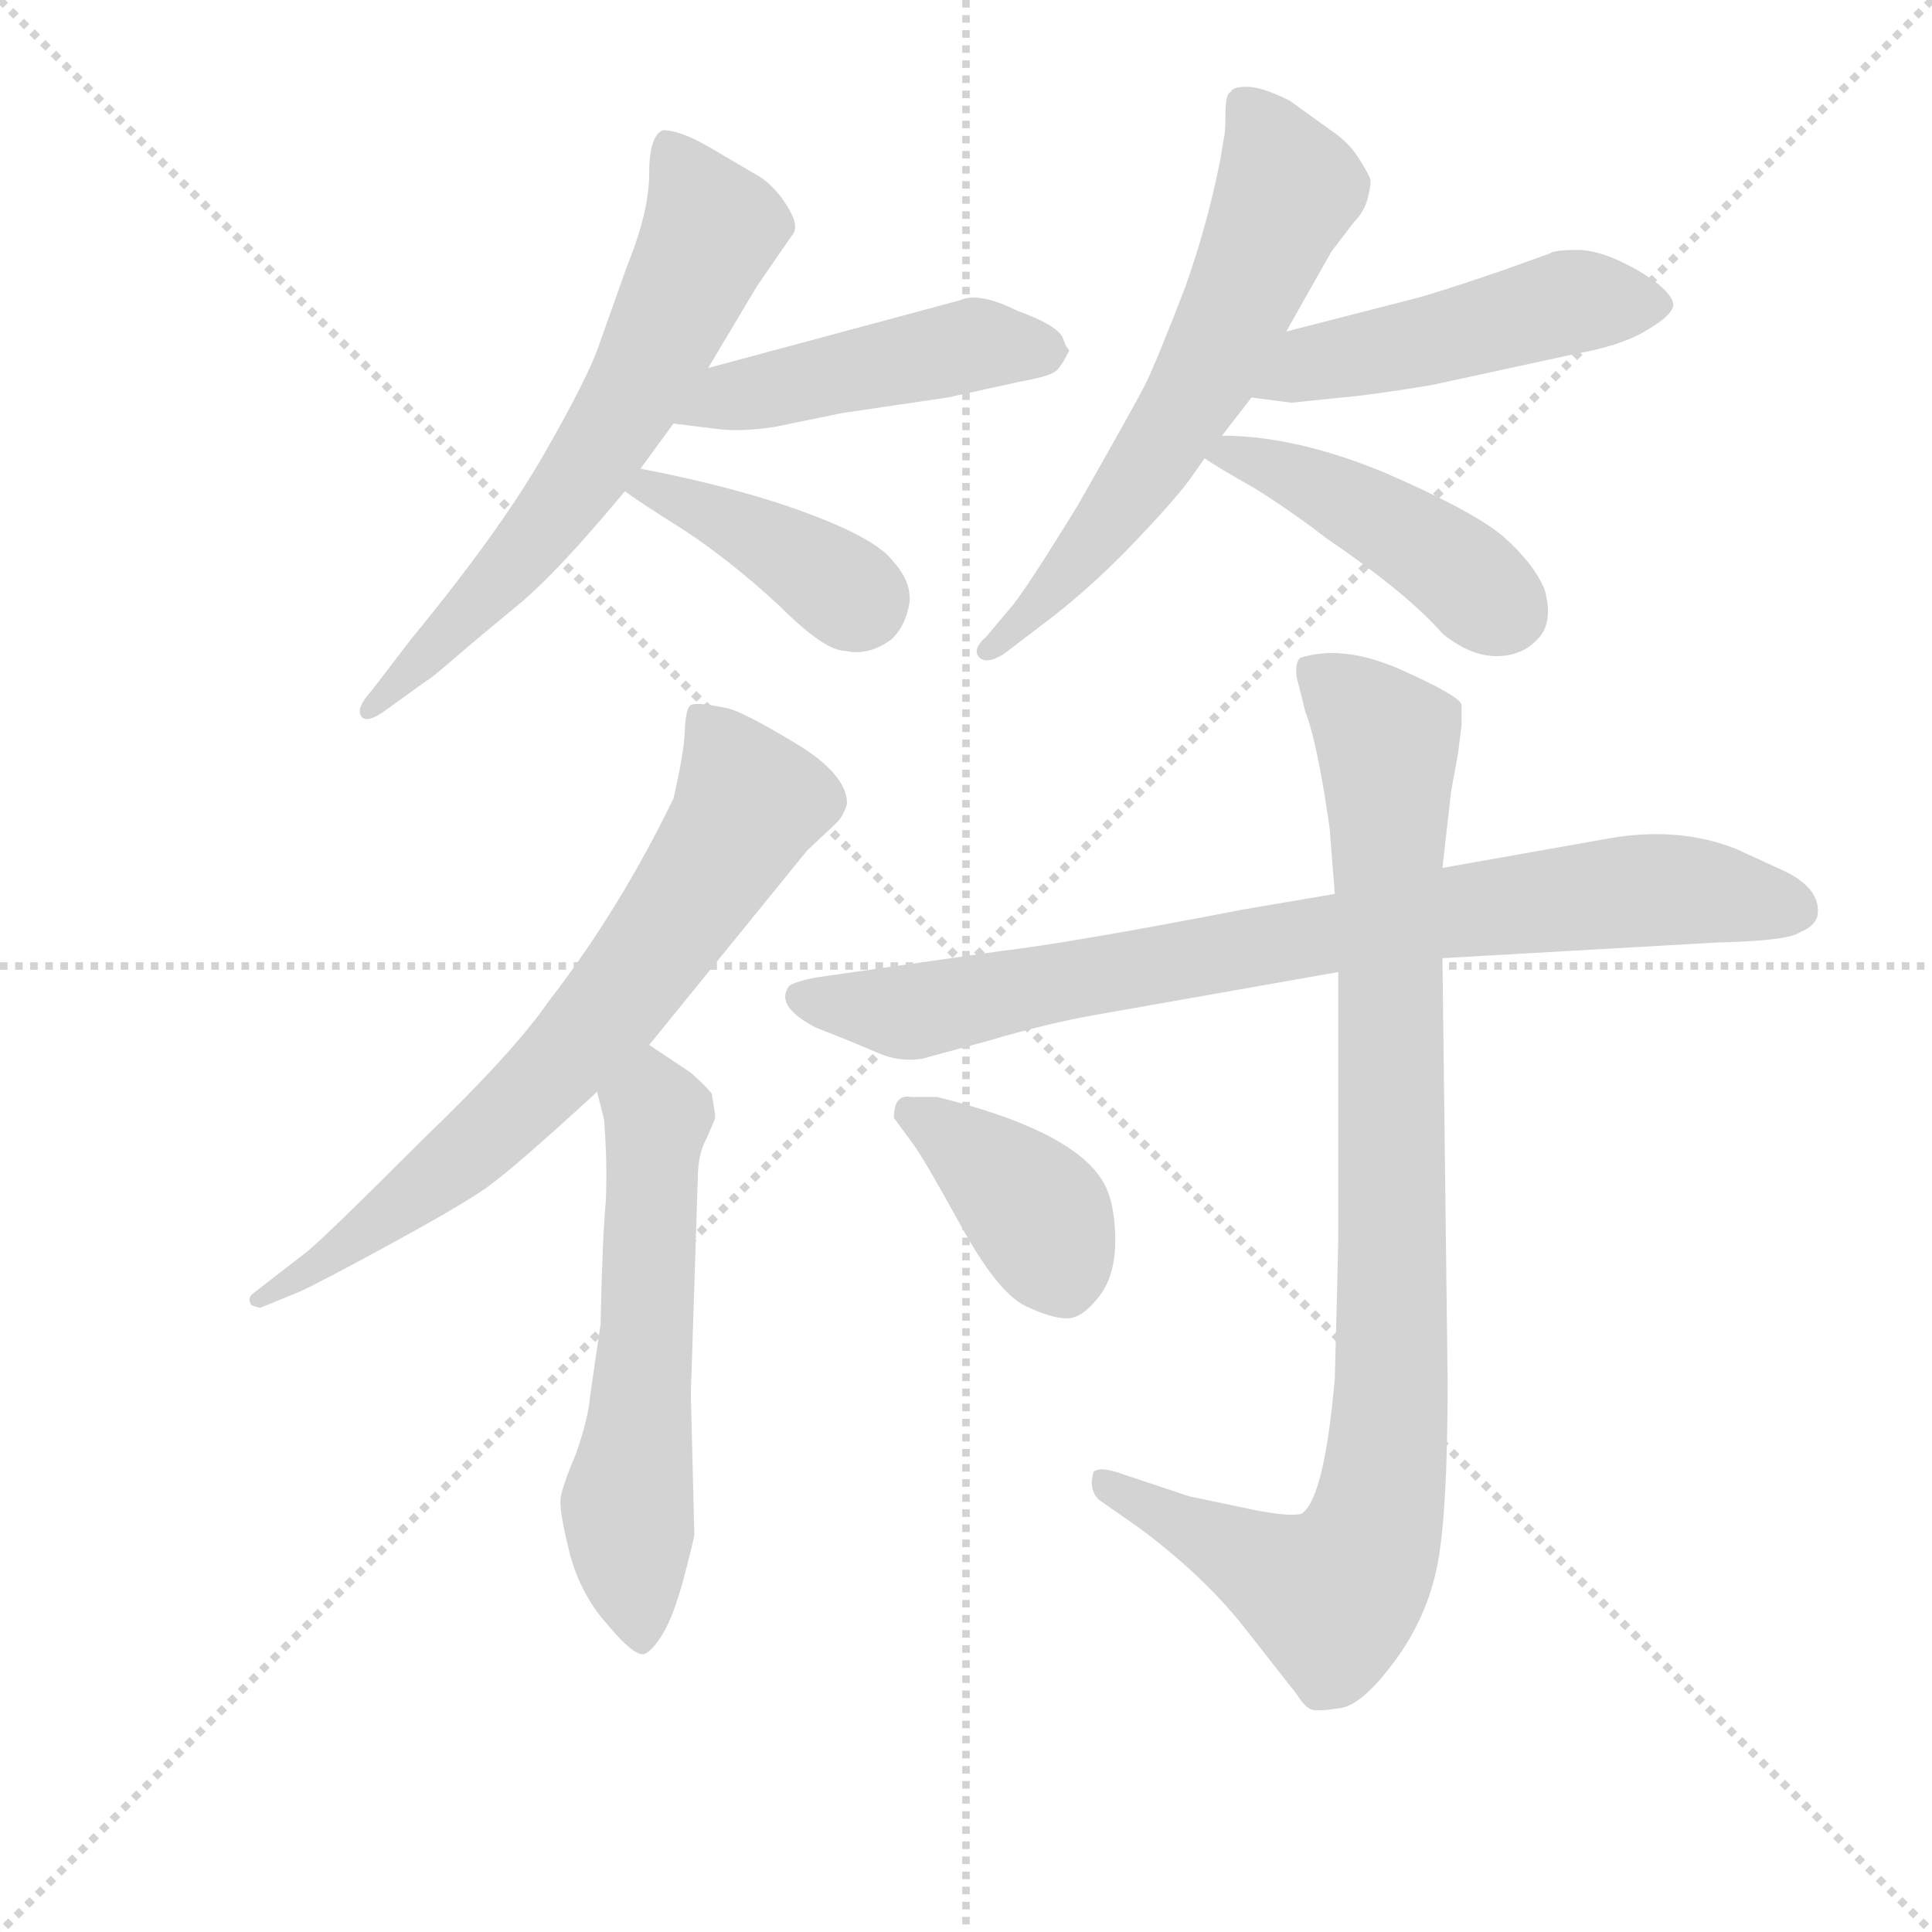 <svg version="1.1" viewBox="0 0 1024 1024" xmlns="http://www.w3.org/2000/svg">
  <g stroke="lightgray" stroke-dasharray="1,1" stroke-width="1" transform="scale(4, 4)">
    <line x1="0" y1="0" x2="256" y2="256"></line>
    <line x1="256" y1="0" x2="0" y2="256"></line>
    <line x1="128" y1="0" x2="128" y2="256"></line>
    <line x1="0" y1="128" x2="256" y2="128"></line>
  </g>
  <g transform="scale(0.92, -0.92) translate(60, -830)">
    <style type="text/css">
      
        @keyframes keyframes0 {
          from {
            stroke: blue;
            stroke-dashoffset: 650;
            stroke-width: 128;
          }
          68% {
            animation-timing-function: step-end;
            stroke: blue;
            stroke-dashoffset: 0;
            stroke-width: 128;
          }
          to {
            stroke: black;
            stroke-width: 1024;
          }
        }
        #make-me-a-hanzi-animation-0 {
          animation: keyframes0 0.779s both;
          animation-delay: 0s;
          animation-timing-function: linear;
        }
      
        @keyframes keyframes1 {
          from {
            stroke: blue;
            stroke-dashoffset: 476;
            stroke-width: 128;
          }
          61% {
            animation-timing-function: step-end;
            stroke: blue;
            stroke-dashoffset: 0;
            stroke-width: 128;
          }
          to {
            stroke: black;
            stroke-width: 1024;
          }
        }
        #make-me-a-hanzi-animation-1 {
          animation: keyframes1 0.637s both;
          animation-delay: 0.779s;
          animation-timing-function: linear;
        }
      
        @keyframes keyframes2 {
          from {
            stroke: blue;
            stroke-dashoffset: 402;
            stroke-width: 128;
          }
          57% {
            animation-timing-function: step-end;
            stroke: blue;
            stroke-dashoffset: 0;
            stroke-width: 128;
          }
          to {
            stroke: black;
            stroke-width: 1024;
          }
        }
        #make-me-a-hanzi-animation-2 {
          animation: keyframes2 0.577s both;
          animation-delay: 1.416s;
          animation-timing-function: linear;
        }
      
        @keyframes keyframes3 {
          from {
            stroke: blue;
            stroke-dashoffset: 627;
            stroke-width: 128;
          }
          67% {
            animation-timing-function: step-end;
            stroke: blue;
            stroke-dashoffset: 0;
            stroke-width: 128;
          }
          to {
            stroke: black;
            stroke-width: 1024;
          }
        }
        #make-me-a-hanzi-animation-3 {
          animation: keyframes3 0.76s both;
          animation-delay: 1.993s;
          animation-timing-function: linear;
        }
      
        @keyframes keyframes4 {
          from {
            stroke: blue;
            stroke-dashoffset: 492;
            stroke-width: 128;
          }
          62% {
            animation-timing-function: step-end;
            stroke: blue;
            stroke-dashoffset: 0;
            stroke-width: 128;
          }
          to {
            stroke: black;
            stroke-width: 1024;
          }
        }
        #make-me-a-hanzi-animation-4 {
          animation: keyframes4 0.65s both;
          animation-delay: 2.754s;
          animation-timing-function: linear;
        }
      
        @keyframes keyframes5 {
          from {
            stroke: blue;
            stroke-dashoffset: 451;
            stroke-width: 128;
          }
          59% {
            animation-timing-function: step-end;
            stroke: blue;
            stroke-dashoffset: 0;
            stroke-width: 128;
          }
          to {
            stroke: black;
            stroke-width: 1024;
          }
        }
        #make-me-a-hanzi-animation-5 {
          animation: keyframes5 0.617s both;
          animation-delay: 3.404s;
          animation-timing-function: linear;
        }
      
        @keyframes keyframes6 {
          from {
            stroke: blue;
            stroke-dashoffset: 719;
            stroke-width: 128;
          }
          70% {
            animation-timing-function: step-end;
            stroke: blue;
            stroke-dashoffset: 0;
            stroke-width: 128;
          }
          to {
            stroke: black;
            stroke-width: 1024;
          }
        }
        #make-me-a-hanzi-animation-6 {
          animation: keyframes6 0.835s both;
          animation-delay: 4.021s;
          animation-timing-function: linear;
        }
      
        @keyframes keyframes7 {
          from {
            stroke: blue;
            stroke-dashoffset: 589;
            stroke-width: 128;
          }
          66% {
            animation-timing-function: step-end;
            stroke: blue;
            stroke-dashoffset: 0;
            stroke-width: 128;
          }
          to {
            stroke: black;
            stroke-width: 1024;
          }
        }
        #make-me-a-hanzi-animation-7 {
          animation: keyframes7 0.729s both;
          animation-delay: 4.856s;
          animation-timing-function: linear;
        }
      
        @keyframes keyframes8 {
          from {
            stroke: blue;
            stroke-dashoffset: 837;
            stroke-width: 128;
          }
          73% {
            animation-timing-function: step-end;
            stroke: blue;
            stroke-dashoffset: 0;
            stroke-width: 128;
          }
          to {
            stroke: black;
            stroke-width: 1024;
          }
        }
        #make-me-a-hanzi-animation-8 {
          animation: keyframes8 0.931s both;
          animation-delay: 5.586s;
          animation-timing-function: linear;
        }
      
        @keyframes keyframes9 {
          from {
            stroke: blue;
            stroke-dashoffset: 960;
            stroke-width: 128;
          }
          76% {
            animation-timing-function: step-end;
            stroke: blue;
            stroke-dashoffset: 0;
            stroke-width: 128;
          }
          to {
            stroke: black;
            stroke-width: 1024;
          }
        }
        #make-me-a-hanzi-animation-9 {
          animation: keyframes9 1.031s both;
          animation-delay: 6.517s;
          animation-timing-function: linear;
        }
      
        @keyframes keyframes10 {
          from {
            stroke: blue;
            stroke-dashoffset: 393;
            stroke-width: 128;
          }
          56% {
            animation-timing-function: step-end;
            stroke: blue;
            stroke-dashoffset: 0;
            stroke-width: 128;
          }
          to {
            stroke: black;
            stroke-width: 1024;
          }
        }
        #make-me-a-hanzi-animation-10 {
          animation: keyframes10 0.57s both;
          animation-delay: 7.548s;
          animation-timing-function: linear;
        }
      
    </style>
    
      <path d="M 348 618 L 376 665 L 396 694 Q 401 699 394 710.5 Q 387 722 378 728 L 349 745 Q 332 755 322 755 Q 314 752 314 730 Q 314 708 301 676 L 285 631 Q 279 613 253.5 568.5 Q 228 524 177 462 L 154 432 Q 145 422 148 417.5 Q 151 413 161 420 L 186 438 Q 187 438 201.5 450.5 Q 216 463 238.5 481.5 Q 261 500 300 547 L 309 560 L 328 586 L 348 618 Z" fill="lightgray"></path>
    
      <path d="M 556 628 L 554 631 L 552 636 Q 548 643 526 651 Q 504 662 493 657 L 348 618 C 319 610 298 590 328 586 L 352 583 Q 366 581 386 584 L 425 592 L 486 601 L 527 610 Q 544 613 548 616 Q 551 618 556 628 Z" fill="lightgray"></path>
    
      <path d="M 300 547 Q 308 541 335 524 Q 362 506 389 481 Q 415 455 427 455 Q 441 452 454 462 Q 462 470 464 483 Q 465 495 455 506 Q 446 519 406 534 Q 366 549 309 560 C 280 566 276 564 300 547 Z" fill="lightgray"></path>
    
      <path d="M 644 579 L 661 601 L 681 639 L 707 685 L 720 702 Q 726 708 728 716 Q 730 724 729.5 726.5 Q 729 729 723 738.5 Q 717 748 708 754 L 683 772 Q 667 780 658.5 780 Q 650 780 649 777 Q 646 776 646 764.5 Q 646 753 645 750 L 643 738 Q 636 702 623 665 Q 606 621 600 609 Q 594 597 561 539 Q 534 495 524 482 L 508 463 Q 500 456 504 451.5 Q 508 447 518 453 L 539 469 Q 566 489 592 516 Q 618 543 627 556 L 634 566 L 644 579 Z" fill="lightgray"></path>
    
      <path d="M 661 601 L 684 598 L 713 601 Q 727 602 764 608 L 847 626 Q 875 631 889 640 Q 903 648 904 654 Q 904 662 884 674 Q 863 686 849 686 Q 835 686 833 684 L 805 674 Q 767 661 755 658 L 681 639 C 652 632 631 605 661 601 Z" fill="lightgray"></path>
    
      <path d="M 634 566 Q 641 561 664 548 Q 686 534 704 520 Q 751 488 771 465 Q 787 452 802 452 Q 817 452 826 462 Q 835 471 830 490 Q 824 505 806 521 Q 788 536 737 558 Q 686 579 644 579 C 614 580 614 580 634 566 Z" fill="lightgray"></path>
    
      <path d="M 314 228 L 405 340 L 422 356 Q 426 360 428 367 Q 428 384 398 402 Q 368 420 359 422 Q 340 426 337.5 423.5 Q 335 421 334.5 408.5 Q 334 396 328 370 Q 297 306 256 253 Q 236 224 184 174 Q 127 117 117 109 L 86 85 Q 82 82 85 78 Q 90 76 91 77 L 113 86 Q 124 91 163.5 112.5 Q 203 134 218.5 144.5 Q 234 155 284 201 L 314 228 Z" fill="lightgray"></path>
    
      <path d="M 350 200 Q 347 204 338 212 L 314 228 C 289 245 277 230 284 201 L 288 185 Q 290 160 289 138 Q 287 116 286 67 L 280 26 Q 279 13 272 -7 Q 264 -26 263 -33 Q 262 -40 268 -64 Q 274 -88 290 -106 Q 305 -124 311 -123 Q 316 -121 322 -111 Q 328 -101 334 -79 Q 340 -56 340 -54 L 338 27 L 342 151 Q 342 165 347 174 Q 351 183 352 186 Q 352 189 350 200 Z" fill="lightgray"></path>
    
      <path d="M 709 315 L 656 306 Q 558 287 516 282 L 411 267 Q 395 264 394 261 Q 387 250 410 238 Q 433 229 445.5 223.5 Q 458 218 471 220 L 508 230 Q 545 241 575 246 L 711 270 L 771 278 L 929 287 Q 971 288 977 293 Q 985 296 987 302 Q 990 319 964 330 L 940 341 Q 907 354 867 347 L 771 330 L 709 315 Z" fill="lightgray"></path>
    
      <path d="M 711 270 L 711 121 Q 711 110 709 36 Q 703 -33 690 -42 Q 684 -44 663 -40 L 625 -32 L 583 -18 Q 573 -15 570 -18 Q 567 -28 573 -34 L 596 -50 Q 631 -76 654 -104 L 687 -146 Q 692 -154 696 -155 Q 700 -156 712.5 -154 Q 725 -152 743.5 -127 Q 762 -102 768 -72 Q 774 -42 774 34 L 771 278 L 771 330 L 776 374 L 780 396 L 782 412 L 782 424 Q 781 429 747.5 444 Q 714 459 689 451 Q 686 448 687 440 L 692 420 Q 699 402 706 353 L 709 315 L 711 270 Z" fill="lightgray"></path>
    
      <path d="M 455 186 L 466 171 Q 472 163 493.5 124 Q 515 85 531 77.5 Q 547 70 555.5 70.5 Q 564 71 573.5 83.5 Q 583 96 582.5 117.5 Q 582 139 575 150 Q 557 179 480 198 Q 469 198 465 198 Q 455 200 455 186 Z" fill="lightgray"></path>
    
    
      <clipPath id="make-me-a-hanzi-clip-0">
        <path d="M 348 618 L 376 665 L 396 694 Q 401 699 394 710.5 Q 387 722 378 728 L 349 745 Q 332 755 322 755 Q 314 752 314 730 Q 314 708 301 676 L 285 631 Q 279 613 253.5 568.5 Q 228 524 177 462 L 154 432 Q 145 422 148 417.5 Q 151 413 161 420 L 186 438 Q 187 438 201.5 450.5 Q 216 463 238.5 481.5 Q 261 500 300 547 L 309 560 L 328 586 L 348 618 Z"></path>
      </clipPath>
      <path clip-path="url(#make-me-a-hanzi-clip-0)" d="M 326 746 L 350 698 L 302 598 L 245 516 L 154 424" fill="none" id="make-me-a-hanzi-animation-0" stroke-dasharray="522 1044" stroke-linecap="round"></path>
    
      <clipPath id="make-me-a-hanzi-clip-1">
        <path d="M 556 628 L 554 631 L 552 636 Q 548 643 526 651 Q 504 662 493 657 L 348 618 C 319 610 298 590 328 586 L 352 583 Q 366 581 386 584 L 425 592 L 486 601 L 527 610 Q 544 613 548 616 Q 551 618 556 628 Z"></path>
      </clipPath>
      <path clip-path="url(#make-me-a-hanzi-clip-1)" d="M 335 589 L 358 600 L 492 630 L 527 631 L 548 625" fill="none" id="make-me-a-hanzi-animation-1" stroke-dasharray="348 696" stroke-linecap="round"></path>
    
      <clipPath id="make-me-a-hanzi-clip-2">
        <path d="M 300 547 Q 308 541 335 524 Q 362 506 389 481 Q 415 455 427 455 Q 441 452 454 462 Q 462 470 464 483 Q 465 495 455 506 Q 446 519 406 534 Q 366 549 309 560 C 280 566 276 564 300 547 Z"></path>
      </clipPath>
      <path clip-path="url(#make-me-a-hanzi-clip-2)" d="M 308 551 L 370 525 L 436 482" fill="none" id="make-me-a-hanzi-animation-2" stroke-dasharray="274 548" stroke-linecap="round"></path>
    
      <clipPath id="make-me-a-hanzi-clip-3">
        <path d="M 644 579 L 661 601 L 681 639 L 707 685 L 720 702 Q 726 708 728 716 Q 730 724 729.5 726.5 Q 729 729 723 738.5 Q 717 748 708 754 L 683 772 Q 667 780 658.5 780 Q 650 780 649 777 Q 646 776 646 764.5 Q 646 753 645 750 L 643 738 Q 636 702 623 665 Q 606 621 600 609 Q 594 597 561 539 Q 534 495 524 482 L 508 463 Q 500 456 504 451.5 Q 508 447 518 453 L 539 469 Q 566 489 592 516 Q 618 543 627 556 L 634 566 L 644 579 Z"></path>
      </clipPath>
      <path clip-path="url(#make-me-a-hanzi-clip-3)" d="M 657 768 L 682 721 L 638 621 L 565 512 L 511 456" fill="none" id="make-me-a-hanzi-animation-3" stroke-dasharray="499 998" stroke-linecap="round"></path>
    
      <clipPath id="make-me-a-hanzi-clip-4">
        <path d="M 661 601 L 684 598 L 713 601 Q 727 602 764 608 L 847 626 Q 875 631 889 640 Q 903 648 904 654 Q 904 662 884 674 Q 863 686 849 686 Q 835 686 833 684 L 805 674 Q 767 661 755 658 L 681 639 C 652 632 631 605 661 601 Z"></path>
      </clipPath>
      <path clip-path="url(#make-me-a-hanzi-clip-4)" d="M 667 606 L 695 621 L 844 656 L 895 655" fill="none" id="make-me-a-hanzi-animation-4" stroke-dasharray="364 728" stroke-linecap="round"></path>
    
      <clipPath id="make-me-a-hanzi-clip-5">
        <path d="M 634 566 Q 641 561 664 548 Q 686 534 704 520 Q 751 488 771 465 Q 787 452 802 452 Q 817 452 826 462 Q 835 471 830 490 Q 824 505 806 521 Q 788 536 737 558 Q 686 579 644 579 C 614 580 614 580 634 566 Z"></path>
      </clipPath>
      <path clip-path="url(#make-me-a-hanzi-clip-5)" d="M 639 567 L 651 568 L 706 547 L 766 512 L 808 477" fill="none" id="make-me-a-hanzi-animation-5" stroke-dasharray="323 646" stroke-linecap="round"></path>
    
      <clipPath id="make-me-a-hanzi-clip-6">
        <path d="M 314 228 L 405 340 L 422 356 Q 426 360 428 367 Q 428 384 398 402 Q 368 420 359 422 Q 340 426 337.5 423.5 Q 335 421 334.5 408.5 Q 334 396 328 370 Q 297 306 256 253 Q 236 224 184 174 Q 127 117 117 109 L 86 85 Q 82 82 85 78 Q 90 76 91 77 L 113 86 Q 124 91 163.5 112.5 Q 203 134 218.5 144.5 Q 234 155 284 201 L 314 228 Z"></path>
      </clipPath>
      <path clip-path="url(#make-me-a-hanzi-clip-6)" d="M 342 415 L 356 400 L 371 368 L 312 276 L 214 170 L 166 130 L 89 81" fill="none" id="make-me-a-hanzi-animation-6" stroke-dasharray="591 1182" stroke-linecap="round"></path>
    
      <clipPath id="make-me-a-hanzi-clip-7">
        <path d="M 350 200 Q 347 204 338 212 L 314 228 C 289 245 277 230 284 201 L 288 185 Q 290 160 289 138 Q 287 116 286 67 L 280 26 Q 279 13 272 -7 Q 264 -26 263 -33 Q 262 -40 268 -64 Q 274 -88 290 -106 Q 305 -124 311 -123 Q 316 -121 322 -111 Q 328 -101 334 -79 Q 340 -56 340 -54 L 338 27 L 342 151 Q 342 165 347 174 Q 351 183 352 186 Q 352 189 350 200 Z"></path>
      </clipPath>
      <path clip-path="url(#make-me-a-hanzi-clip-7)" d="M 315 217 L 319 188 L 314 82 L 301 -37 L 309 -114" fill="none" id="make-me-a-hanzi-animation-7" stroke-dasharray="461 922" stroke-linecap="round"></path>
    
      <clipPath id="make-me-a-hanzi-clip-8">
        <path d="M 709 315 L 656 306 Q 558 287 516 282 L 411 267 Q 395 264 394 261 Q 387 250 410 238 Q 433 229 445.5 223.5 Q 458 218 471 220 L 508 230 Q 545 241 575 246 L 711 270 L 771 278 L 929 287 Q 971 288 977 293 Q 985 296 987 302 Q 990 319 964 330 L 940 341 Q 907 354 867 347 L 771 330 L 709 315 Z"></path>
      </clipPath>
      <path clip-path="url(#make-me-a-hanzi-clip-8)" d="M 401 256 L 464 247 L 769 304 L 879 317 L 924 316 L 974 306" fill="none" id="make-me-a-hanzi-animation-8" stroke-dasharray="709 1418" stroke-linecap="round"></path>
    
      <clipPath id="make-me-a-hanzi-clip-9">
        <path d="M 711 270 L 711 121 Q 711 110 709 36 Q 703 -33 690 -42 Q 684 -44 663 -40 L 625 -32 L 583 -18 Q 573 -15 570 -18 Q 567 -28 573 -34 L 596 -50 Q 631 -76 654 -104 L 687 -146 Q 692 -154 696 -155 Q 700 -156 712.5 -154 Q 725 -152 743.5 -127 Q 762 -102 768 -72 Q 774 -42 774 34 L 771 278 L 771 330 L 776 374 L 780 396 L 782 412 L 782 424 Q 781 429 747.5 444 Q 714 459 689 451 Q 686 448 687 440 L 692 420 Q 699 402 706 353 L 709 315 L 711 270 Z"></path>
      </clipPath>
      <path clip-path="url(#make-me-a-hanzi-clip-9)" d="M 697 444 L 740 398 L 742 41 L 734 -41 L 725 -69 L 705 -89 L 577 -23" fill="none" id="make-me-a-hanzi-animation-9" stroke-dasharray="832 1664" stroke-linecap="round"></path>
    
      <clipPath id="make-me-a-hanzi-clip-10">
        <path d="M 455 186 L 466 171 Q 472 163 493.5 124 Q 515 85 531 77.5 Q 547 70 555.5 70.5 Q 564 71 573.5 83.5 Q 583 96 582.5 117.5 Q 582 139 575 150 Q 557 179 480 198 Q 469 198 465 198 Q 455 200 455 186 Z"></path>
      </clipPath>
      <path clip-path="url(#make-me-a-hanzi-clip-10)" d="M 465 188 L 486 178 L 537 131 L 553 90" fill="none" id="make-me-a-hanzi-animation-10" stroke-dasharray="265 530" stroke-linecap="round"></path>
    
  </g>
</svg>
